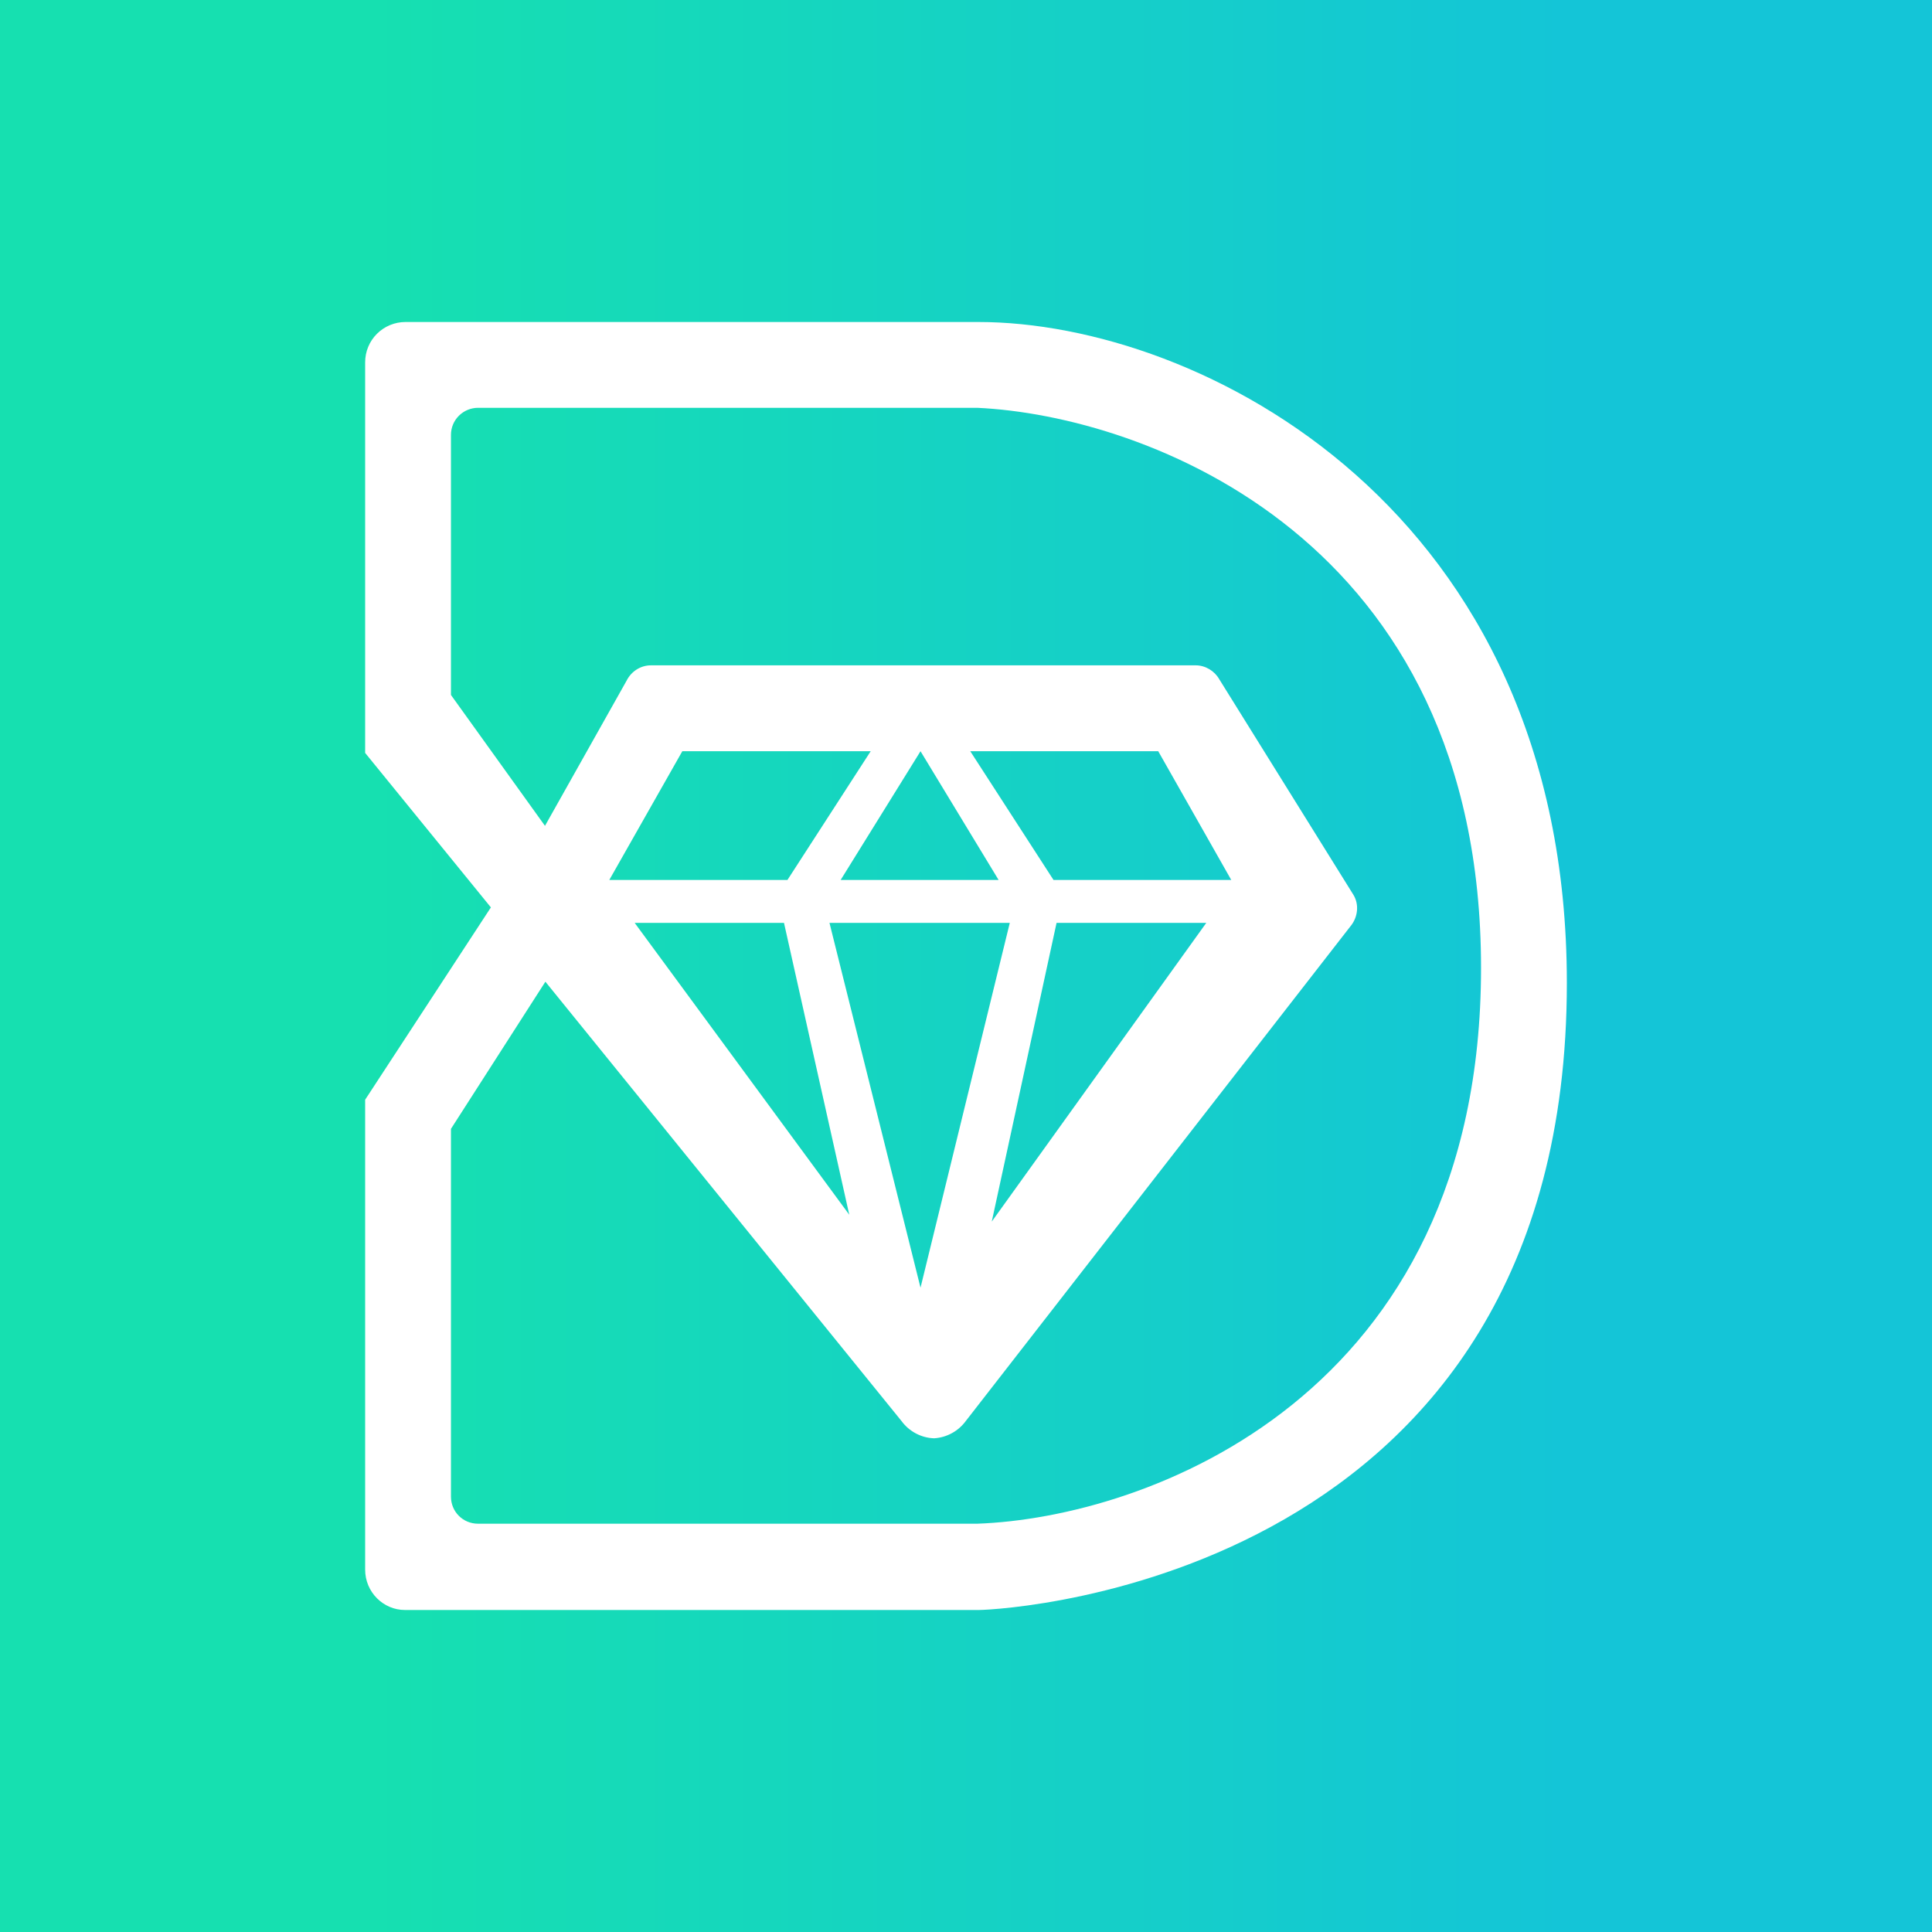 <svg width="24" height="24" viewBox="0 0 24 24" fill="none" xmlns="http://www.w3.org/2000/svg">
<rect x="0" y="0" width="24" height="24" fill="#333333" stroke="none"/>
<g clip-path="url(#clip0_328_25761)">
<path d="M24 0H0V24H24V0Z" fill="url(#paint0_linear_328_25761)"/>
<path fill-rule="evenodd" clip-rule="evenodd" d="M4.536 4.501V9.353L6.098 11.272L4.536 13.661V19.499C4.536 19.776 4.76 20 5.031 20H12.16C12.544 19.995 19.464 19.595 19.464 12.211C19.464 6.314 14.9 4 12.154 4H5.037C4.904 4 4.776 4.053 4.682 4.147C4.588 4.241 4.536 4.368 4.536 4.501ZM5.602 8.633L6.77 10.259L7.783 8.457C7.841 8.34 7.958 8.265 8.086 8.265H14.852C14.975 8.265 15.087 8.335 15.145 8.436L16.814 11.118C16.884 11.235 16.868 11.384 16.788 11.491L12 17.649C11.954 17.712 11.895 17.765 11.827 17.802C11.759 17.84 11.683 17.862 11.605 17.867C11.526 17.865 11.448 17.844 11.378 17.807C11.308 17.77 11.247 17.718 11.2 17.654L6.775 12.195L5.602 14.023V18.592C5.602 18.779 5.751 18.928 5.938 18.928H12.139C14.223 18.854 18.398 17.366 18.398 12.024C18.398 6.687 14.223 5.162 12.139 5.066H5.938C5.849 5.066 5.763 5.102 5.7 5.165C5.637 5.228 5.602 5.313 5.602 5.402V8.633ZM10.816 9.332L9.782 10.931H7.569L8.476 9.332H10.816ZM7.884 11.464L10.55 15.09L9.739 11.464H7.884ZM14.388 9.332H12.053L13.087 10.931H15.295L14.388 9.332ZM14.985 11.464L12.32 15.175L13.125 11.464H14.991H14.985ZM10.443 10.931H12.405L11.435 9.332L10.443 10.931ZM12.544 11.464H10.304L11.435 15.996L12.544 11.464Z" fill="white"/>
</g>
<defs>
<linearGradient id="paint0_linear_328_25761" x1="4.536" y1="12" x2="19.464" y2="12" gradientUnits="userSpaceOnUse">
<stop stop-color="#16E0B0"/>
<stop offset="1" stop-color="#14C5D7"/>
</linearGradient>
<clipPath id="clip0_328_25761">
<rect width="24" height="24" fill="white"/>
</clipPath>
</defs>
</svg>
